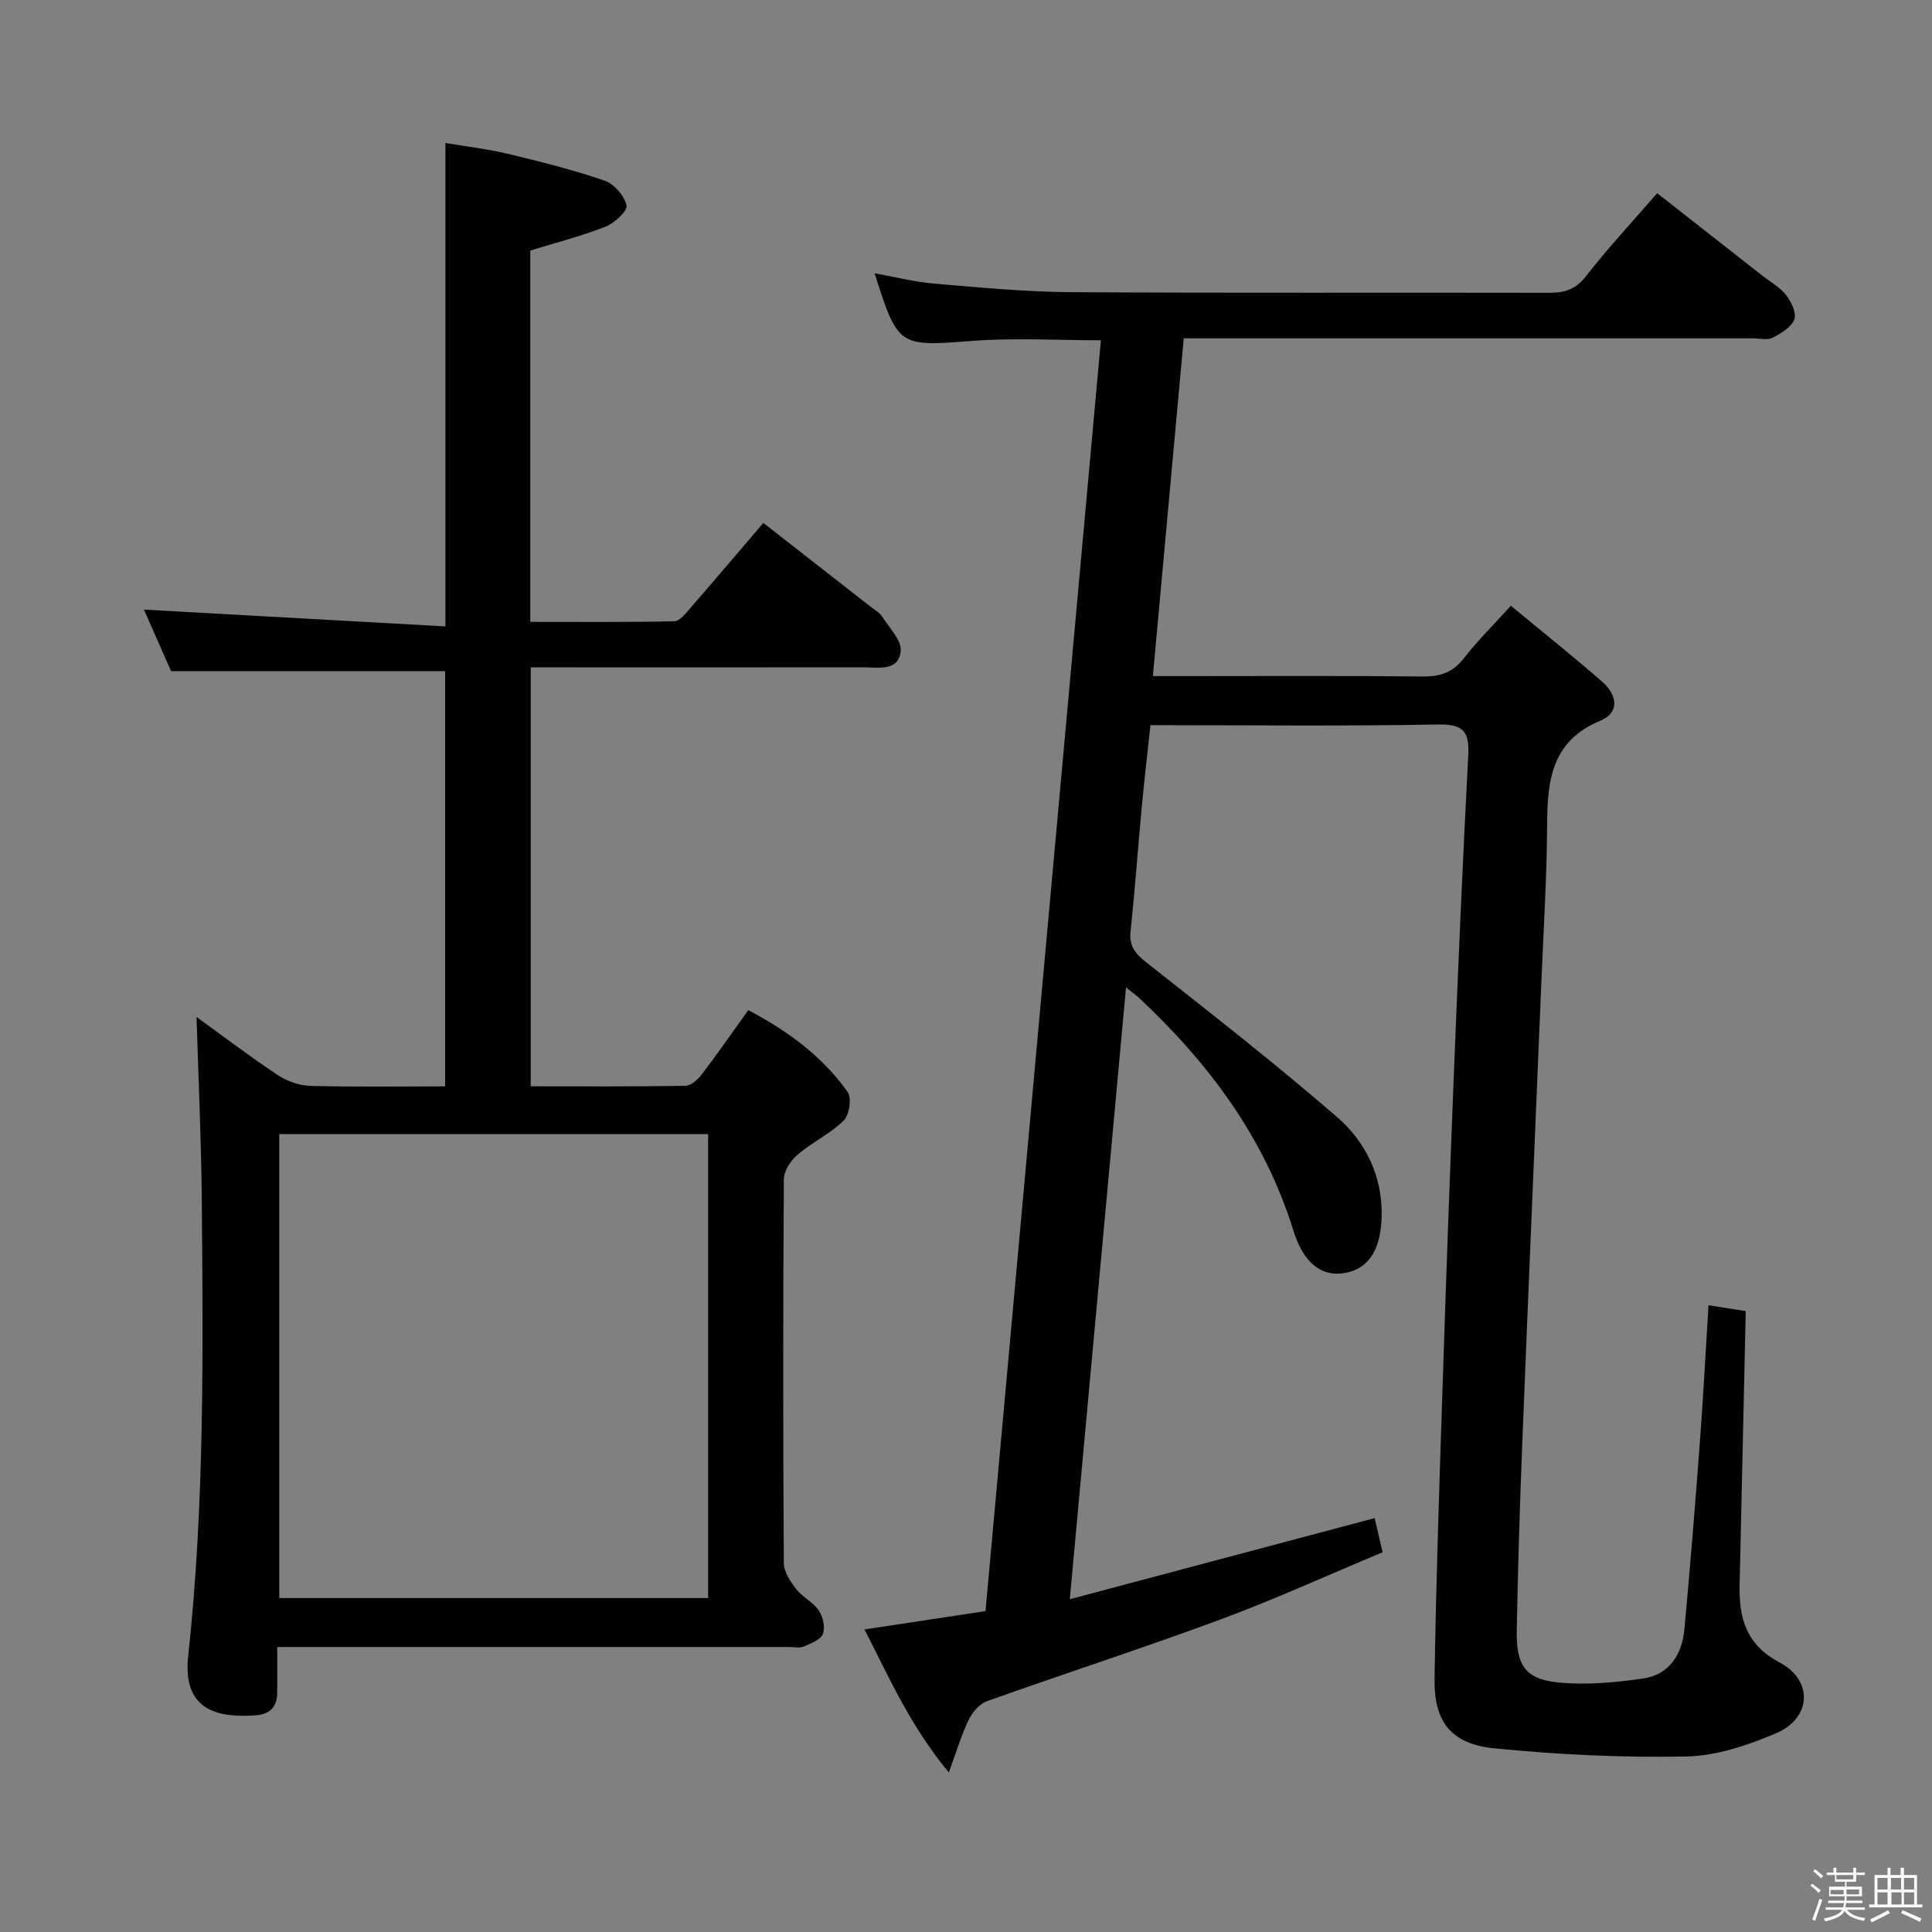 <svg enable-background="new 0 0 400 400" viewBox="0 0 400 400" xmlns="http://www.w3.org/2000/svg"><rect x="0" y="0" width="400" height="400" fill="#808080" stroke="none"/><path d="m374.8 390.4.4-.4c.7.5 1.3 1 1.8 1.4l-.5.5c-.5-.6-1.1-1.1-1.7-1.5zm1 7.3-.6-.3c.5-1.4 1.1-2.8 1.5-4.3.2.1.4.2.6.3-.5 1.3-1 2.8-1.5 4.3zm-.4-10.3.4-.4c.4.3 1 .8 1.7 1.4l-.5.5c-.4-.5-1-1-1.6-1.5zm2.5.3h1.7v-1h.6v1h3.5v-1h.6v1h1.8v.5h-1.8v1.4h-2v1h3.2v2h-3.2v.9h3.3v.5h-3.4c0 .3-.1.6-.1.9h4v.5h-3.7c.7.9 1.9 1.5 3.8 1.7-.1.2-.2.4-.3.6-2.1-.4-3.5-1.1-4-2.1-.4 1-1.8 1.7-4 2.2-.1-.2-.2-.4-.3-.6 2.1-.4 3.4-1 3.8-1.8h-3.4v-.5h3.6c.1-.3.1-.6.2-.9h-3.3v-.5h3.4c0-.3 0-.6 0-.9h-3.2v-2h3.3v-1h-2.1v-1.4h-1.7v-.5zm1.1 3.5v1h2.7c0-.3 0-.4 0-.4 0-.1 0-.2 0-.2 0-.1 0-.2 0-.3h-2.7zm1.2-3v.9h3.5v-.9zm4.7 3h-2.6v.6.4h2.6z" fill="#fcfbfa"/><path d="m393.6 386.7h.6v1.5h2.7v6.1h1.1v.6h-11v-.6h1.1v-6.1h2.7v-1.5h.6v1.5h2.1v-1.5zm-2.7 8.8.4.6c-1.2.6-2.5 1.3-3.8 1.9-.1-.2-.2-.4-.3-.6 1.2-.6 2.5-1.2 3.7-1.9zm-2.2-6.7v2.4h2.1v-2.4zm0 3v2.5h2.1v-2.5zm2.8-3v2.4h2.1v-2.4zm.1 3v2.5h2.1v-2.5h-2.2zm5.9 6.1c-1.4-.7-2.7-1.3-3.9-1.8l.3-.6c1.5.6 2.7 1.2 3.9 1.7zm-1.2-9.1h-2.1v2.4h2.1zm-2.1 3v2.5h2.1v-2.5z" fill="#fcfbfa"/><g fill="#010104"><path d="m233.13 204.44c-3.89 42.38-7.7 83.83-11.64 126.66 21.55-5.73 42.15-11.21 63.12-16.79.42 1.81.92 3.96 1.64 7.07-11.21 4.68-22.22 9.71-33.53 13.9-16.02 5.94-32.29 11.19-48.39 16.94-1.55.55-3.02 2.3-3.78 3.86-1.49 3.05-2.44 6.36-4.1 10.89-8.01-9.66-12.39-19.73-17.47-29.61 8.46-1.28 16.46-2.49 25.06-3.8 7.96-87.71 15.91-175.21 23.89-263.11-9 0-17.8-.54-26.5.12-15.32 1.17-15.49 1.35-20.35-13.99 4.27.76 8.27 1.8 12.34 2.14 9.44.8 18.9 1.71 28.36 1.77 33 .21 65.99.05 98.99.13 3.23.01 5.5-.73 7.63-3.48 4.47-5.76 9.47-11.11 14.7-17.14 7.35 5.76 14.51 11.38 21.67 16.99 1.7 1.34 3.71 2.44 5.01 4.09 1.08 1.37 2.22 3.75 1.71 5.06-.63 1.63-2.77 2.89-4.53 3.8-1.05.54-2.62.11-3.95.11-37.16 0-74.33 0-111.49 0-1.97 0-3.94 0-6.44 0-2.13 23.33-4.22 46.27-6.39 69.93h5.84c16.67 0 33.33-.1 50 .08 3.64.04 6.25-.81 8.54-3.76 2.84-3.66 6.17-6.94 9.74-10.88 6.43 5.32 12.79 10.39 18.92 15.73 3.01 2.62 3.76 6.34-.41 8.07-9.91 4.11-10.95 12.07-11 21.2-.06 11.14-.76 22.29-1.22 33.43-1.32 31.92-2.7 63.83-3.96 95.75-.5 12.64-.88 25.29-1.11 37.93-.14 7.54 1.92 10.28 9.24 10.87 5.56.45 11.29-.07 16.84-.87 5.52-.8 8.15-4.98 8.63-10.24 1.18-12.75 2.21-25.51 3.17-38.28.71-9.42 1.2-18.86 1.82-28.77 2.84.45 5.34.84 7.71 1.21-.43 19.14-.86 37.89-1.27 56.64-.15 6.84 1.27 12.4 8.27 16.1 7.03 3.72 6.6 11.53-.69 14.65-5.86 2.5-12.36 4.69-18.61 4.82-13.24.26-26.57-.37-39.76-1.69-8.97-.89-12.51-5.48-12.37-14.47.31-20.45 1.02-40.9 1.69-61.34.69-21.29 1.46-42.57 2.31-63.85.88-21.94 1.81-43.87 2.97-65.8.26-4.88-.84-6.61-6.18-6.51-19.64.36-39.3.14-59.61.14-.62 5.75-1.27 11.28-1.79 16.82-.81 8.61-1.41 17.24-2.33 25.83-.33 3.08.95 4.64 3.28 6.48 13.31 10.48 26.67 20.92 39.47 32 5.85 5.07 9.35 12.07 9.24 20.3-.09 6.95-2.57 11.02-7.44 11.96-4.9.94-8.71-1.91-10.83-8.73-5.99-19.34-17.65-34.86-32.24-48.45-.46-.41-.99-.78-2.42-1.91z"/><path d="m57.4 341c0 3.4-.01 6.36 0 9.32.01 3.02-1.44 4.6-4.48 4.82-7.9.57-15.17-1.05-13.96-12.25 3.4-31.35 3.09-62.8 2.82-94.25-.11-12.59-.7-25.18-1.09-38.09 5.36 3.88 10.96 8.14 16.8 12.02 1.93 1.28 4.48 2.19 6.78 2.25 9.15.25 18.31.1 27.89.1 0-28.96 0-57.64 0-85.97-18.89 0-37.47 0-56.74 0-1.69-3.84-3.75-8.51-5.62-12.74 20.69 1.15 41.36 2.31 62.42 3.48 0-33.94 0-66.52 0-100.08 4.28.72 8.62 1.21 12.84 2.22 6.77 1.62 13.55 3.31 20.12 5.57 1.97.67 4.08 3.13 4.54 5.13.26 1.12-2.49 3.65-4.34 4.39-4.9 1.94-10.05 3.25-15.59 4.95v76.88c9.98 0 19.89.09 29.8-.12 1.14-.02 2.38-1.63 3.32-2.72 4.91-5.64 9.75-11.35 15.13-17.64 7.51 5.86 14.92 11.64 22.34 17.44.79.62 1.75 1.15 2.26 1.95 1.48 2.33 4.06 4.91 3.84 7.15-.41 4.22-4.6 3.35-7.67 3.35-21 .03-41.99.01-62.99.01-1.82 0-3.65 0-5.94 0v86.74c10.8 0 21.43.08 32.05-.11 1.16-.02 2.58-1.32 3.39-2.39 3.22-4.22 6.24-8.59 9.61-13.28 8.15 4.32 15.33 9.54 20.56 16.95.88 1.25.36 4.78-.81 5.92-2.8 2.75-6.55 4.5-9.57 7.07-1.4 1.19-2.81 3.34-2.82 5.06-.18 26.49-.17 52.99-.01 79.48.01 1.82 1.36 3.84 2.57 5.4 1.3 1.68 3.51 2.69 4.68 4.43.87 1.29 1.37 3.54.83 4.87-.5 1.23-2.54 1.97-4.03 2.61-.85.36-1.97.07-2.97.07-33.33 0-66.65 0-99.98 0-1.8.01-3.59.01-5.98.01zm89.21-10.14c0-32.25 0-63.98 0-96.06-29.71 0-59.22 0-88.79 0v96.06z"/></g></svg>